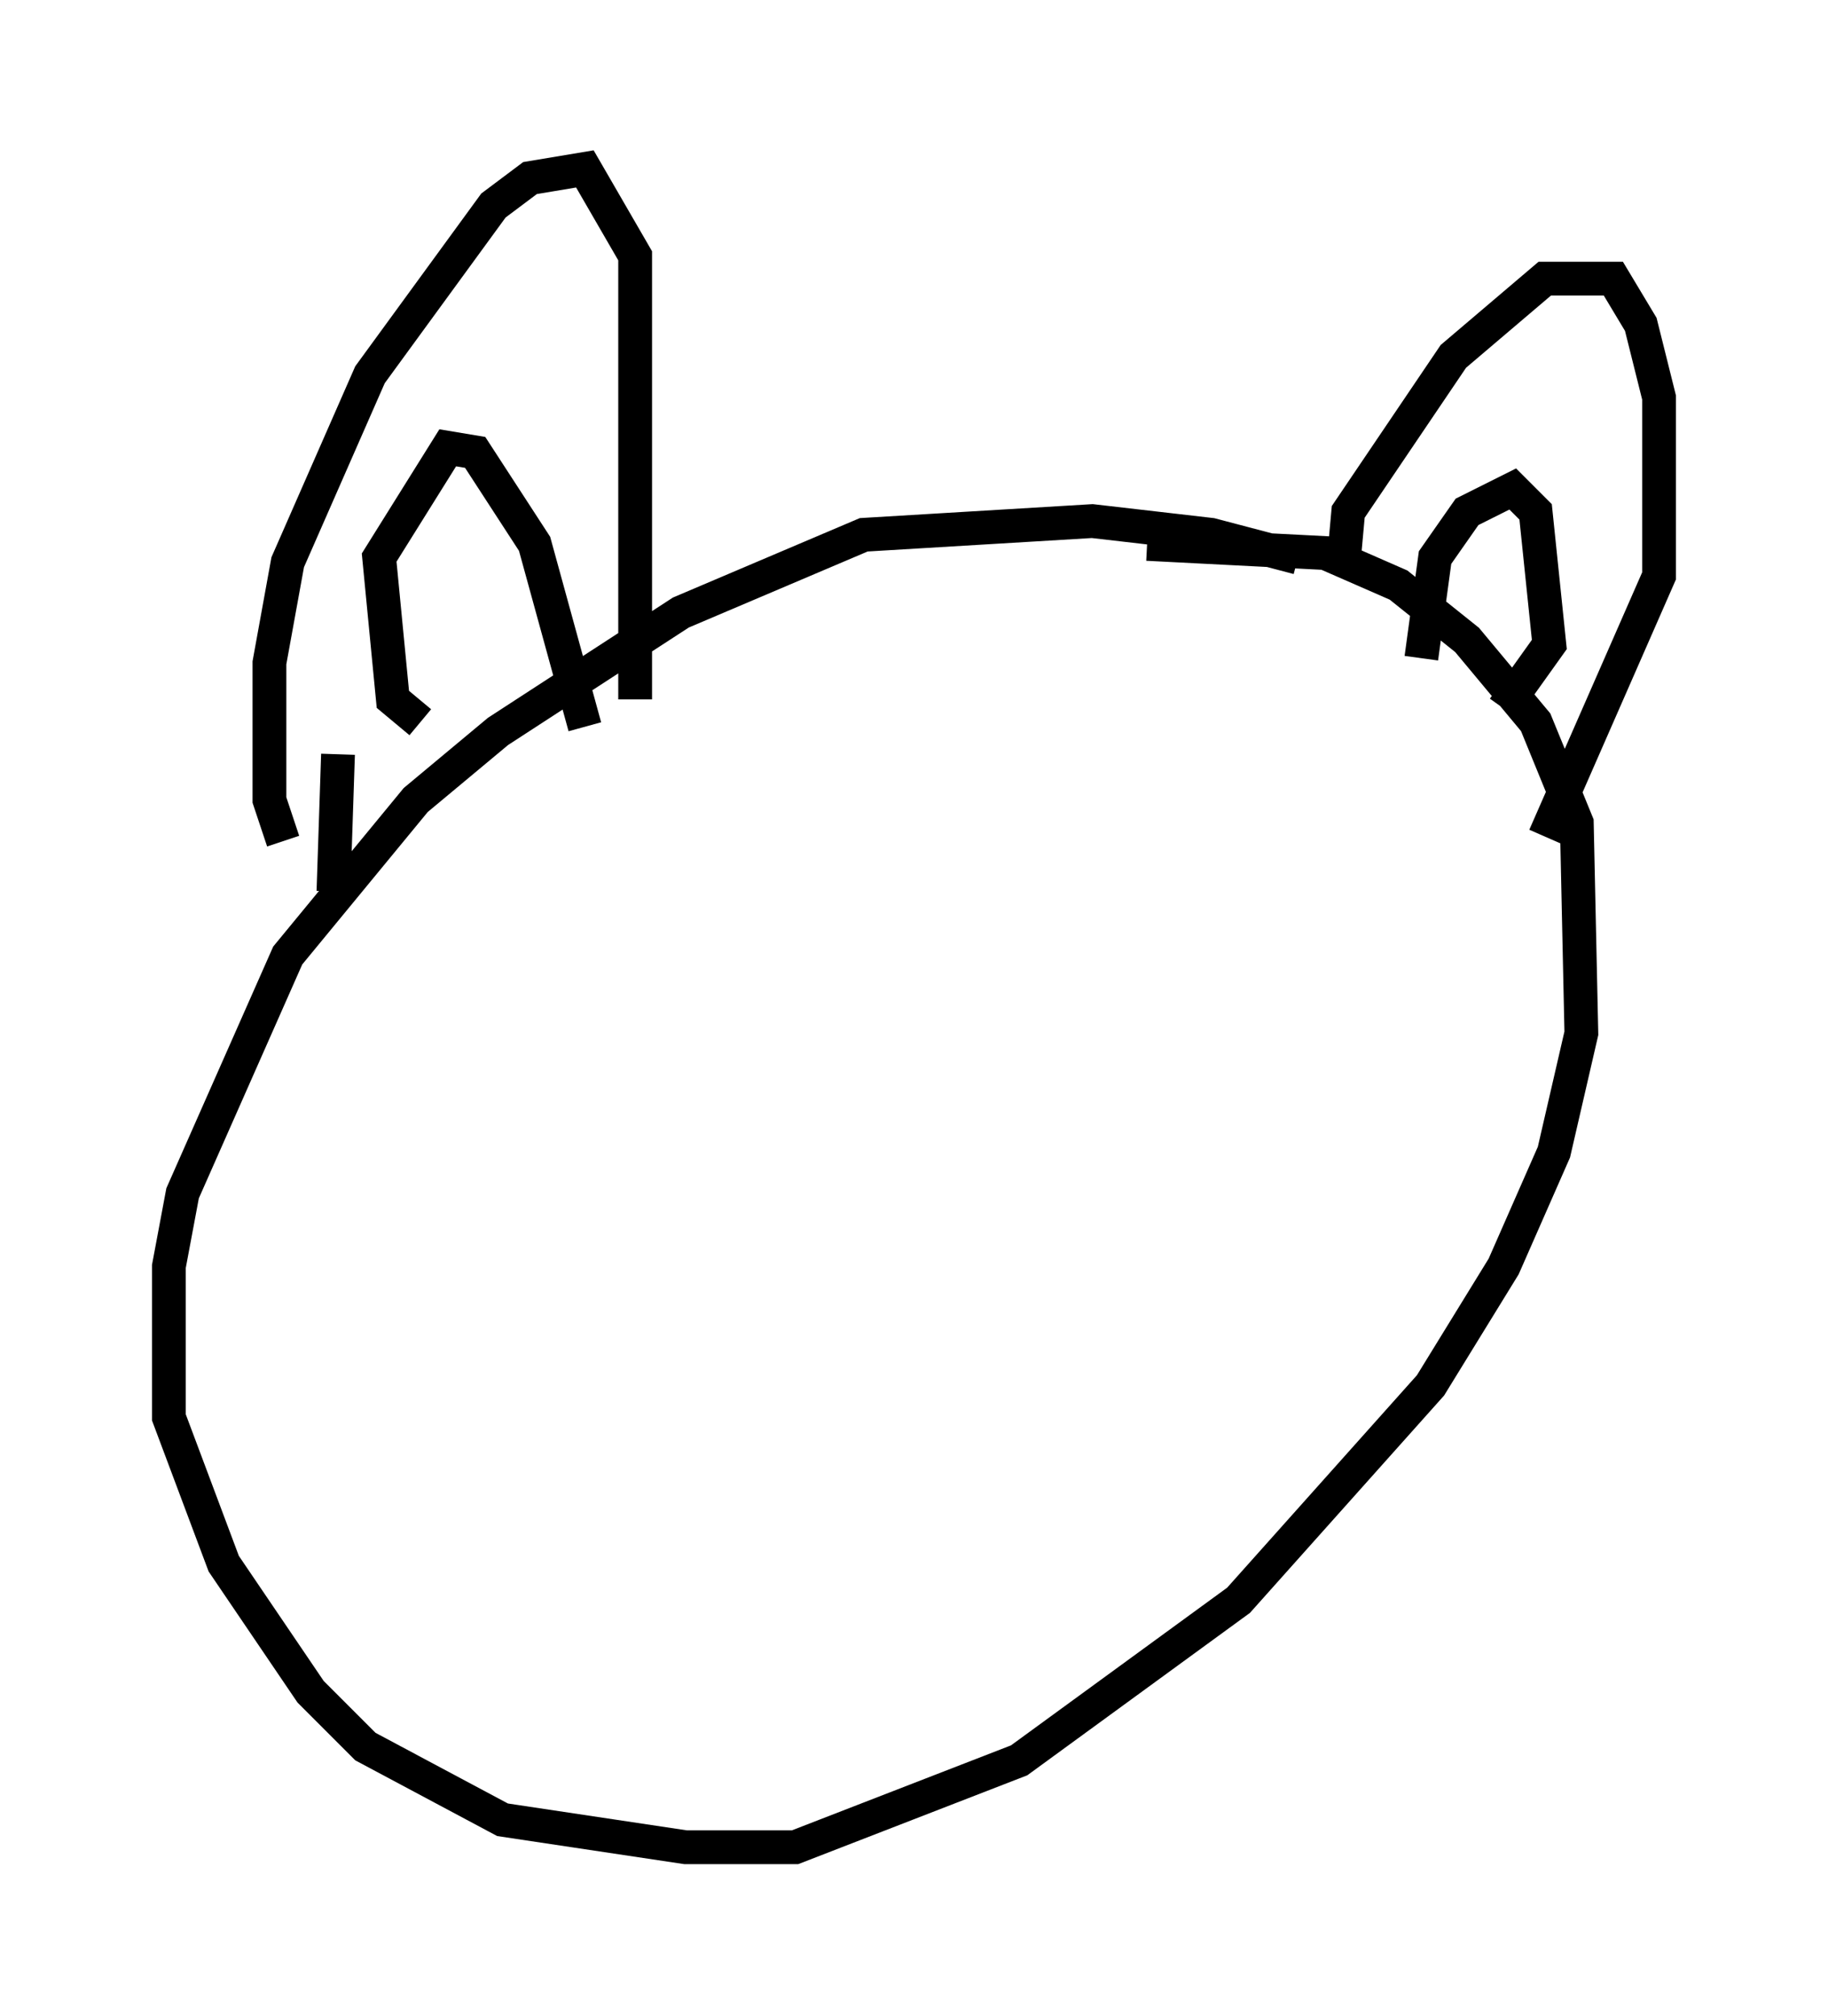 <?xml version="1.0" encoding="utf-8" ?>
<svg baseProfile="full" height="59.661" version="1.1" width="54.113" xmlns="http://www.w3.org/2000/svg" xmlns:ev="http://www.w3.org/2001/xml-events" xmlns:xlink="http://www.w3.org/1999/xlink"><defs /><rect fill="white" height="59.661" width="54.113" x="0" y="0" /><path d="M40.859, 18.532 m-2.436, -2.03 l-2.571, -0.677 -3.518, -0.406 l-6.766, 0.406 -5.413, 2.3 l-5.413, 3.518 -2.436, 2.03 l-3.789, 4.601 -3.112, 7.036 l-0.406, 2.165 0.0, 4.465 l1.624, 4.33 2.571, 3.789 l1.624, 1.624 4.059, 2.165 l5.413, 0.812 3.248, 0.0 l6.631, -2.571 6.495, -4.736 l5.683, -6.36 2.165, -3.518 l1.488, -3.383 0.812, -3.518 l-0.135, -6.225 -1.218, -2.977 l-2.03, -2.436 -2.03, -1.624 l-2.165, -0.947 -5.277, -0.271 m-27.199, 5.142 l0.0, 0.0 m1.624, 3.654 l-0.406, -1.218 0.0, -4.059 l0.541, -2.977 2.436, -5.548 l3.654, -5.007 1.083, -0.812 l1.624, -0.271 1.488, 2.571 l0.0, 13.126 m-8.796, 1.624 l-0.135, 4.059 m2.571, -5.007 l-0.812, -0.677 -0.406, -4.195 l2.03, -3.248 0.812, 0.135 l1.759, 2.706 1.488, 5.413 m22.463, -4.871 l0.135, -1.488 3.112, -4.601 l2.706, -2.3 2.03, 0.0 l0.812, 1.353 0.541, 2.165 l0.0, 5.277 -3.383, 7.713 m-3.654, -5.277 l0.406, -2.977 0.947, -1.353 l1.353, -0.677 0.677, 0.677 l0.406, 3.924 -1.353, 1.894 " fill="none" stroke="black" stroke-width="1" /></svg>